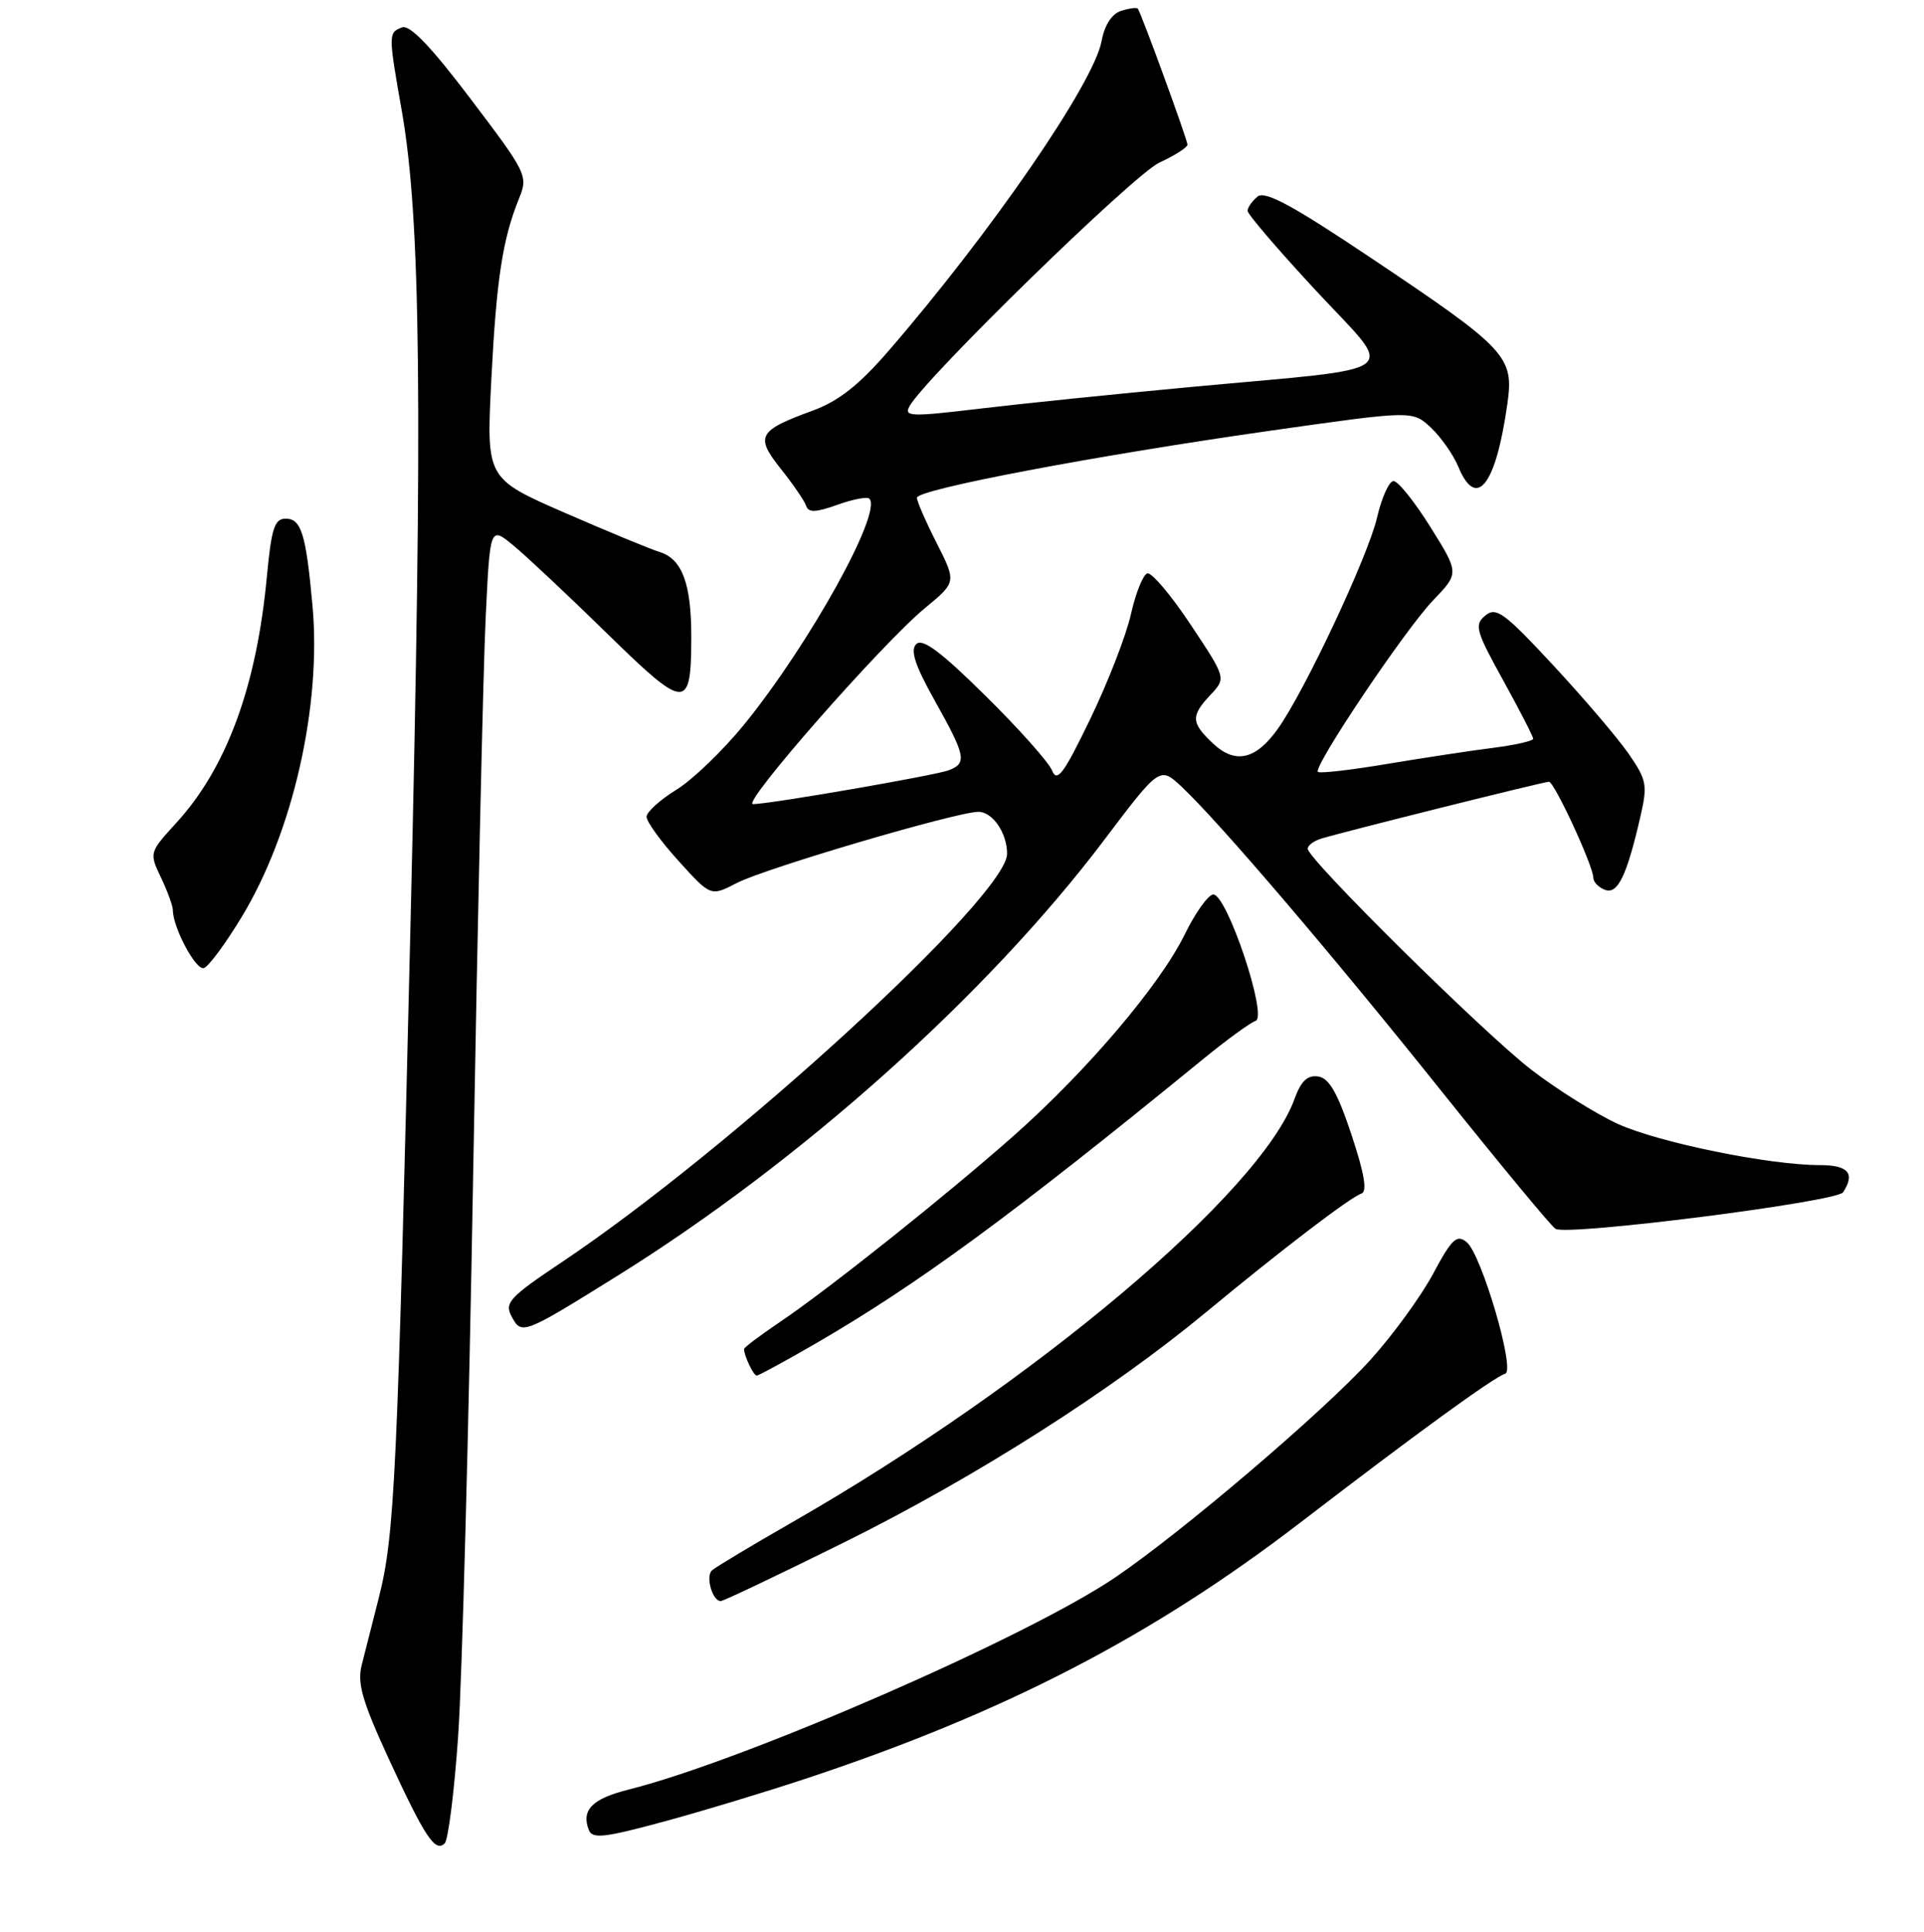 <?xml version="1.0" encoding="UTF-8" standalone="no"?>
<!DOCTYPE svg PUBLIC "-//W3C//DTD SVG 1.1//EN" "http://www.w3.org/Graphics/SVG/1.1/DTD/svg11.dtd" >
<svg xmlns="http://www.w3.org/2000/svg" xmlns:xlink="http://www.w3.org/1999/xlink" version="1.1" viewBox="0 0 256 257">
 <g >
 <path fill="currentColor"
d=" M 60.96 230.94 C 61.48 223.55 62.38 189.82 62.96 156.00 C 63.55 122.17 64.29 88.99 64.62 82.25 C 65.20 69.99 65.20 69.99 68.35 72.60 C 70.08 74.03 75.69 79.30 80.81 84.31 C 91.25 94.52 91.96 94.56 91.98 84.82 C 92.00 77.72 90.78 74.38 87.81 73.45 C 86.54 73.06 80.82 70.69 75.10 68.20 C 64.71 63.66 64.71 63.66 65.37 50.58 C 66.05 37.16 66.87 31.81 69.06 26.41 C 70.28 23.40 70.12 23.06 62.65 13.20 C 57.34 6.18 54.52 3.25 53.49 3.64 C 51.66 4.34 51.66 4.55 53.46 14.75 C 55.99 29.16 56.26 53.70 54.63 122.50 C 52.86 196.92 52.52 204.23 50.38 212.65 C 49.56 215.87 48.55 219.85 48.13 221.50 C 47.51 223.92 48.20 226.32 51.70 233.93 C 56.53 244.40 57.91 246.49 59.17 245.23 C 59.64 244.76 60.45 238.33 60.96 230.94 Z  M 107.50 236.53 C 133.83 227.77 153.32 217.66 172.96 202.60 C 188.46 190.70 198.68 183.27 200.29 182.74 C 201.65 182.28 197.11 166.84 195.15 165.25 C 193.84 164.18 193.18 164.79 190.67 169.48 C 189.05 172.49 185.31 177.63 182.36 180.89 C 176.13 187.77 157.30 203.82 148.33 209.89 C 136.55 217.86 98.98 234.23 83.66 238.07 C 78.80 239.29 77.32 240.78 78.34 243.44 C 78.81 244.66 80.36 244.49 88.20 242.37 C 93.31 240.99 102.00 238.36 107.50 236.53 Z  M 112.54 205.08 C 129.85 196.48 147.86 185.02 160.50 174.55 C 170.54 166.24 179.64 159.29 181.14 158.79 C 181.95 158.52 181.54 156.13 179.82 150.95 C 177.97 145.38 176.85 143.43 175.39 143.21 C 173.96 143.00 173.11 143.81 172.24 146.21 C 167.71 158.67 137.57 184.07 105.50 202.46 C 100.00 205.61 95.15 208.52 94.72 208.93 C 93.86 209.74 94.80 213.00 95.89 213.00 C 96.27 213.00 103.75 209.43 112.54 205.08 Z  M 108.33 178.85 C 122.02 170.93 134.56 161.74 160.14 140.85 C 163.25 138.31 166.36 136.05 167.07 135.81 C 168.71 135.26 163.27 119.00 161.44 119.00 C 160.78 119.00 159.06 121.40 157.62 124.34 C 154.35 131.02 144.62 142.47 134.92 151.06 C 125.98 158.97 110.29 171.48 103.75 175.89 C 101.14 177.65 99.00 179.26 99.00 179.47 C 99.00 180.36 100.26 183.00 100.68 183.00 C 100.94 183.00 104.38 181.13 108.33 178.85 Z  M 82.04 169.80 C 106.57 154.53 131.35 132.36 146.94 111.72 C 154.33 101.94 154.33 101.94 157.28 104.72 C 162.35 109.51 177.12 126.81 191.81 145.18 C 199.59 154.90 206.41 163.14 206.97 163.48 C 208.54 164.45 244.40 159.89 245.23 158.62 C 246.88 156.10 245.94 155.00 242.13 155.00 C 235.39 155.00 220.69 152.00 215.24 149.51 C 212.35 148.18 207.18 144.95 203.76 142.32 C 197.40 137.42 174.00 114.30 174.00 112.91 C 174.00 112.48 174.79 111.89 175.75 111.58 C 178.48 110.73 205.39 104.00 206.10 104.00 C 206.81 104.00 212.00 115.22 212.00 116.77 C 212.00 117.33 212.69 118.05 213.53 118.37 C 215.23 119.03 216.43 116.58 218.23 108.79 C 219.24 104.43 219.13 103.81 216.71 100.29 C 215.27 98.21 210.76 92.91 206.68 88.52 C 200.15 81.49 199.07 80.70 197.63 81.89 C 196.14 83.12 196.36 83.91 200.00 90.50 C 202.20 94.48 204.00 97.99 204.00 98.28 C 204.00 98.57 201.64 99.11 198.75 99.48 C 195.86 99.84 189.51 100.81 184.63 101.62 C 179.76 102.44 175.59 102.92 175.36 102.69 C 174.69 102.02 186.94 83.77 190.68 79.87 C 194.16 76.25 194.16 76.25 190.33 70.12 C 188.23 66.76 186.02 64.00 185.42 64.00 C 184.83 64.00 183.84 66.19 183.22 68.87 C 182.04 73.97 173.61 91.93 170.03 96.95 C 167.09 101.08 164.37 101.70 161.41 98.92 C 158.46 96.15 158.42 95.25 161.08 92.42 C 163.15 90.21 163.15 90.21 158.41 83.08 C 155.80 79.15 153.21 76.10 152.65 76.28 C 152.08 76.47 151.10 78.93 150.47 81.74 C 149.84 84.55 147.40 90.82 145.05 95.68 C 141.53 102.97 140.65 104.15 139.98 102.50 C 139.54 101.40 135.54 96.92 131.10 92.54 C 125.16 86.67 122.73 84.87 121.91 85.69 C 121.09 86.51 121.74 88.51 124.40 93.25 C 128.50 100.58 128.69 101.52 126.25 102.47 C 124.48 103.15 102.62 106.94 100.19 106.98 C 98.58 107.00 117.32 85.65 123.08 80.89 C 127.26 77.44 127.26 77.44 124.63 72.25 C 123.18 69.40 122.00 66.69 122.00 66.22 C 122.00 65.11 145.83 60.59 169.23 57.27 C 187.96 54.61 187.96 54.61 190.40 56.90 C 191.74 58.17 193.38 60.50 194.04 62.10 C 196.45 67.91 199.04 64.58 200.57 53.69 C 201.45 47.44 200.51 46.43 182.56 34.41 C 171.95 27.30 168.31 25.33 167.31 26.16 C 166.59 26.76 166.00 27.61 166.00 28.05 C 166.00 28.50 170.10 33.28 175.11 38.68 C 185.77 50.15 187.54 48.78 158.50 51.48 C 148.60 52.40 135.92 53.70 130.32 54.37 C 121.21 55.46 120.24 55.43 121.01 54.05 C 123.11 50.26 150.86 23.21 154.25 21.64 C 156.31 20.69 158.00 19.61 158.00 19.25 C 158.00 18.60 151.87 1.81 151.40 1.16 C 151.26 0.97 150.26 1.10 149.18 1.44 C 147.93 1.84 146.97 3.32 146.57 5.48 C 145.52 11.09 131.92 30.86 118.21 46.70 C 114.31 51.21 111.58 53.36 108.18 54.61 C 100.85 57.29 100.44 58.03 103.90 62.38 C 105.53 64.43 107.05 66.65 107.27 67.31 C 107.58 68.22 108.56 68.18 111.41 67.16 C 113.47 66.42 115.39 66.05 115.67 66.34 C 117.45 68.11 107.74 85.63 99.06 96.33 C 96.25 99.79 92.18 103.72 90.00 105.06 C 87.83 106.40 86.04 108.02 86.03 108.65 C 86.01 109.29 87.93 111.94 90.29 114.54 C 94.57 119.27 94.57 119.27 98.04 117.47 C 101.79 115.52 127.32 108.00 130.18 108.00 C 132.07 108.00 134.00 110.82 134.00 113.57 C 134.00 119.20 97.42 152.75 74.74 167.92 C 67.77 172.58 67.10 173.32 68.07 175.13 C 69.40 177.62 69.57 177.56 82.04 169.80 Z  M 32.17 121.97 C 38.97 110.73 42.79 93.92 41.58 80.59 C 40.72 71.05 40.09 69.00 38.01 69.00 C 36.53 69.00 36.12 70.26 35.51 76.68 C 34.15 91.30 30.15 102.17 23.46 109.47 C 19.86 113.41 19.85 113.45 21.42 116.75 C 22.29 118.57 23.00 120.52 23.00 121.07 C 23.00 123.40 26.07 129.14 27.13 128.79 C 27.76 128.58 30.03 125.51 32.17 121.97 Z "/>
</g>
</svg>